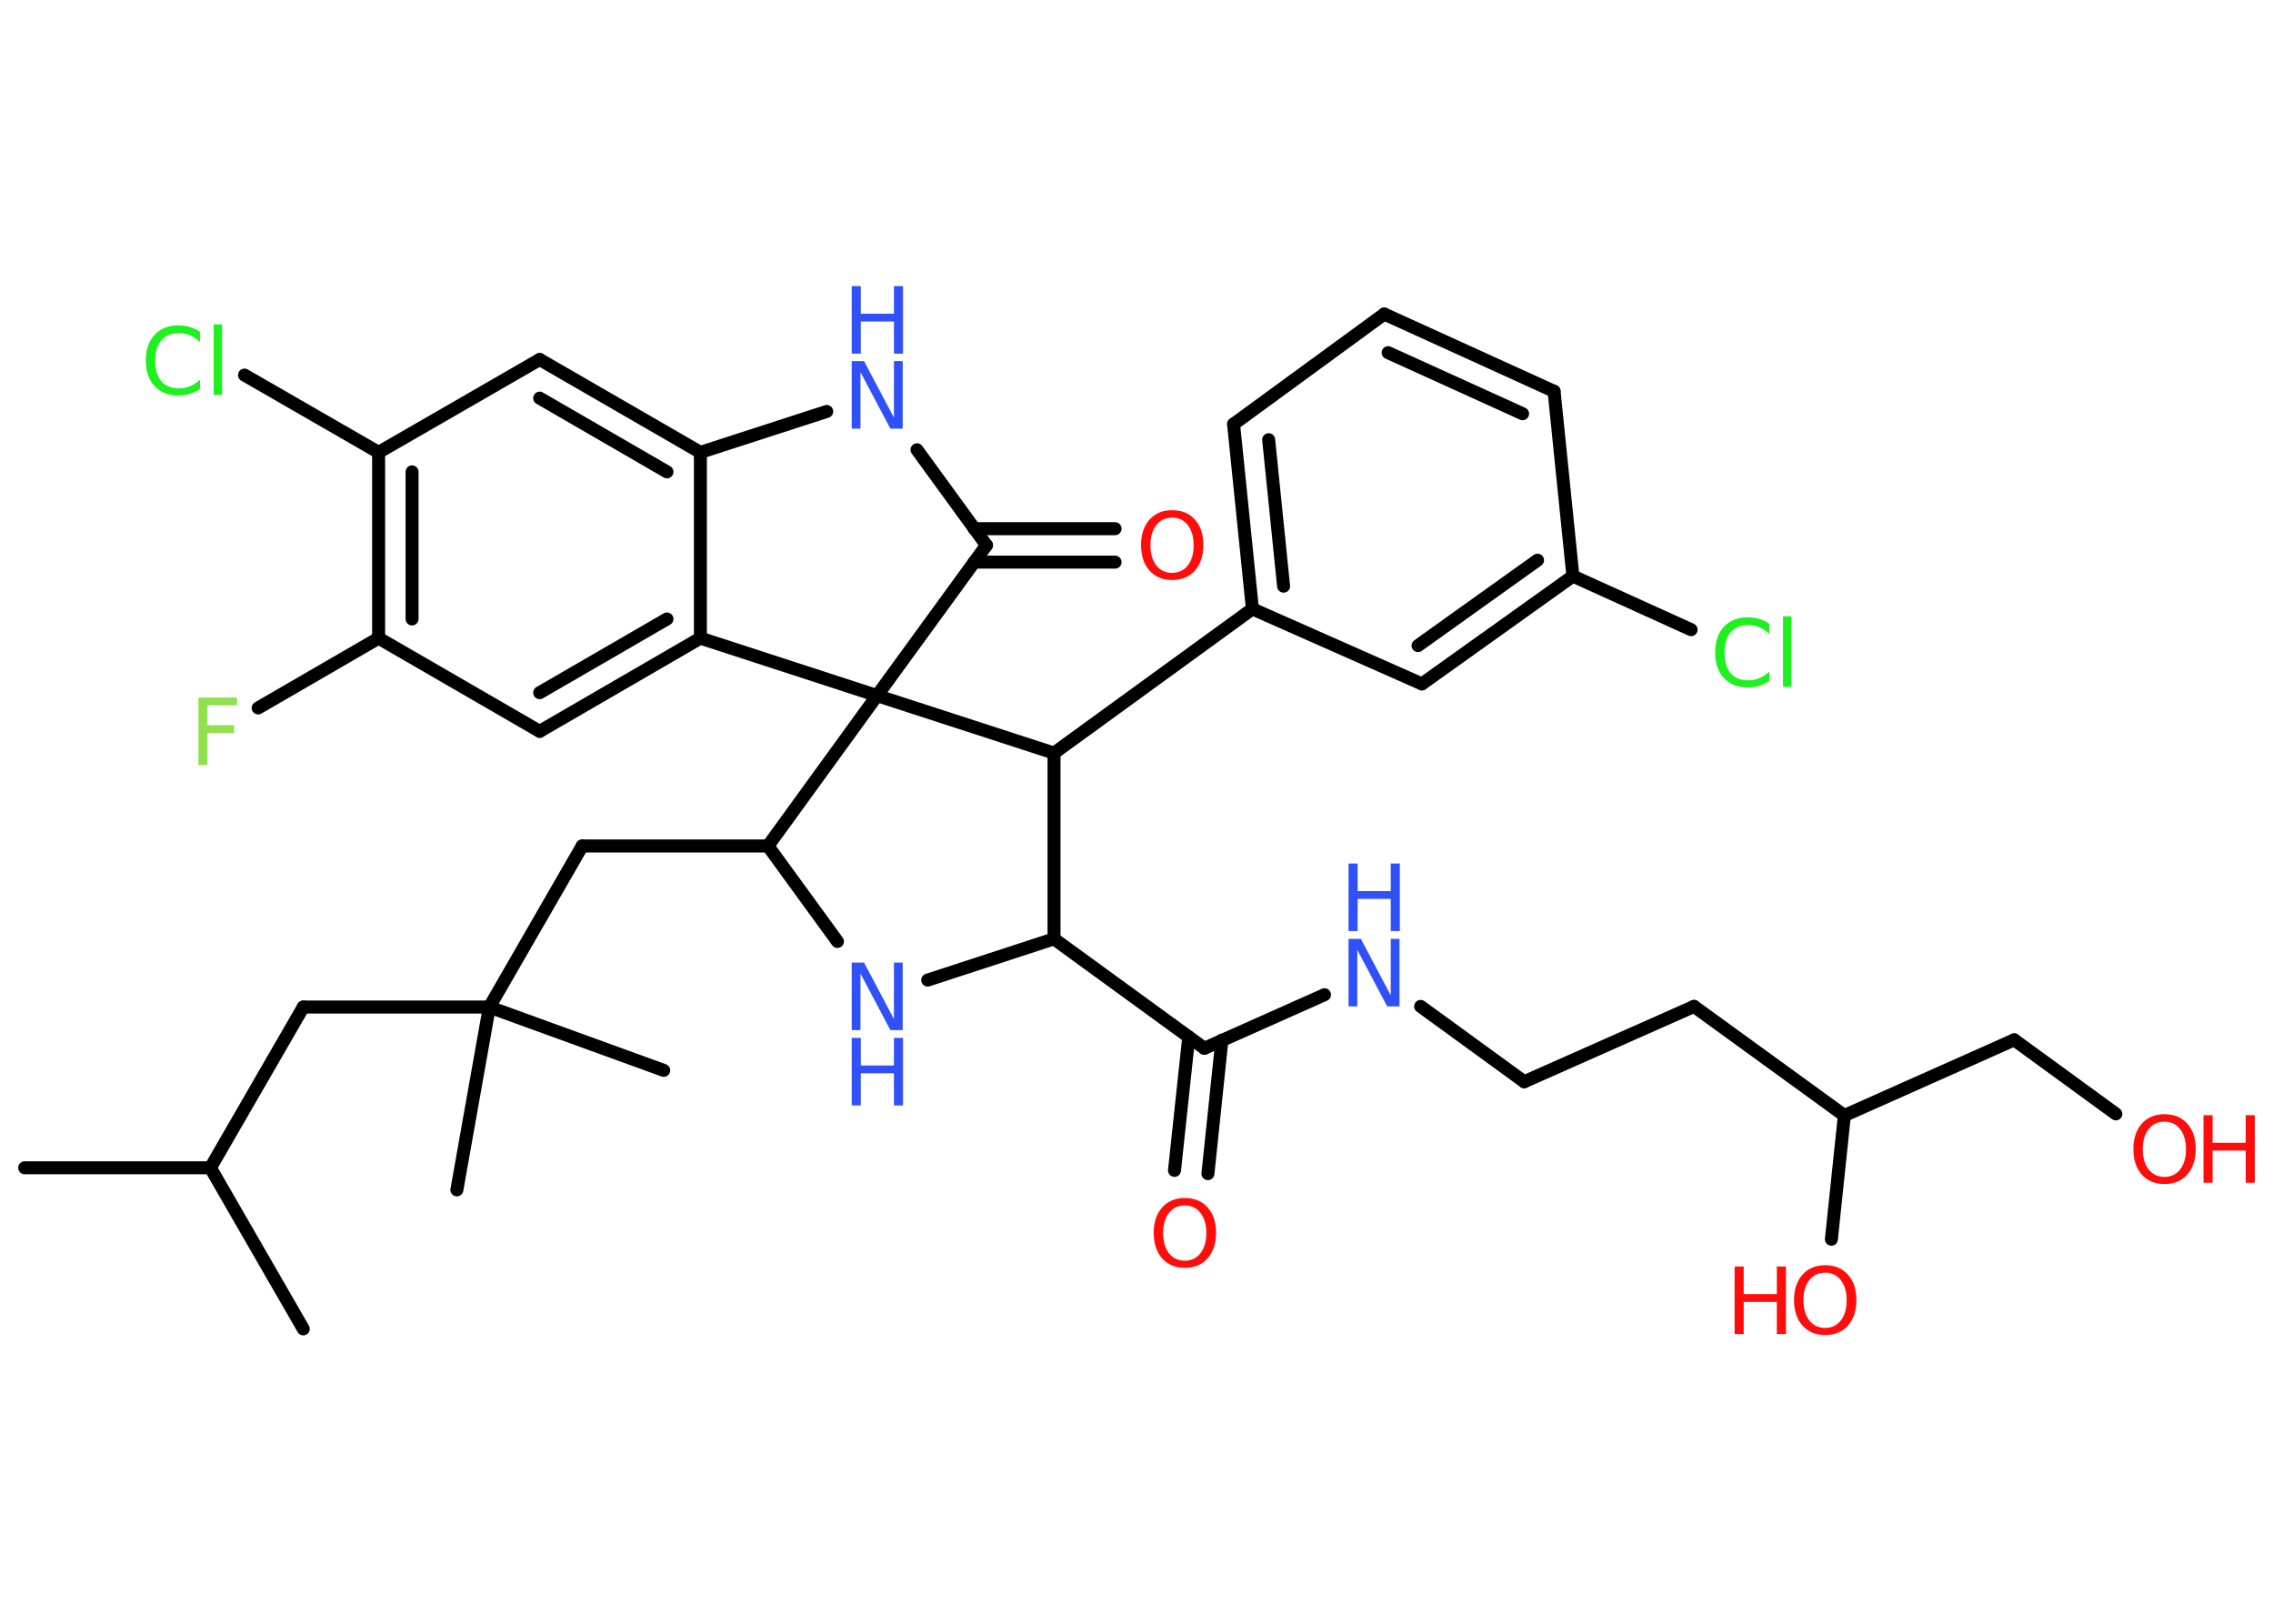 <?xml version='1.0' encoding='UTF-8'?>
<!DOCTYPE svg PUBLIC "-//W3C//DTD SVG 1.1//EN" "http://www.w3.org/Graphics/SVG/1.1/DTD/svg11.dtd">
<svg version='1.2' xmlns='http://www.w3.org/2000/svg' xmlns:xlink='http://www.w3.org/1999/xlink' width='70.0mm' height='50.0mm' viewBox='0 0 70.0 50.0'>
  <desc>Generated by the Chemistry Development Kit (http://github.com/cdk)</desc>
  <g stroke-linecap='round' stroke-linejoin='round' stroke='#000000' stroke-width='.4' fill='#FF0D0D'>
    <rect x='.0' y='.0' width='70.0' height='50.0' fill='#FFFFFF' stroke='none'/>
    <g id='mol1' class='mol'>
      <line id='mol1bnd1' class='bond' x1='.76' y1='35.96' x2='6.48' y2='35.96'/>
      <line id='mol1bnd2' class='bond' x1='6.48' y1='35.96' x2='9.34' y2='40.92'/>
      <line id='mol1bnd3' class='bond' x1='6.48' y1='35.96' x2='9.34' y2='31.01'/>
      <line id='mol1bnd4' class='bond' x1='9.34' y1='31.01' x2='15.07' y2='31.01'/>
      <line id='mol1bnd5' class='bond' x1='15.07' y1='31.01' x2='14.07' y2='36.64'/>
      <line id='mol1bnd6' class='bond' x1='15.07' y1='31.01' x2='20.44' y2='32.96'/>
      <line id='mol1bnd7' class='bond' x1='15.07' y1='31.01' x2='17.93' y2='26.05'/>
      <line id='mol1bnd8' class='bond' x1='17.93' y1='26.05' x2='23.65' y2='26.05'/>
      <line id='mol1bnd9' class='bond' x1='23.65' y1='26.05' x2='25.79' y2='28.99'/>
      <line id='mol1bnd10' class='bond' x1='28.57' y1='30.18' x2='32.46' y2='28.91'/>
      <line id='mol1bnd11' class='bond' x1='32.46' y1='28.91' x2='37.09' y2='32.28'/>
      <g id='mol1bnd12' class='bond'>
        <line x1='37.63' y1='32.03' x2='37.2' y2='36.14'/>
        <line x1='36.61' y1='31.93' x2='36.17' y2='36.04'/>
      </g>
      <line id='mol1bnd13' class='bond' x1='37.09' y1='32.28' x2='40.79' y2='30.63'/>
      <line id='mol1bnd14' class='bond' x1='43.75' y1='30.99' x2='46.94' y2='33.31'/>
      <line id='mol1bnd15' class='bond' x1='46.94' y1='33.31' x2='52.17' y2='30.99'/>
      <line id='mol1bnd16' class='bond' x1='52.17' y1='30.99' x2='56.8' y2='34.35'/>
      <line id='mol1bnd17' class='bond' x1='56.8' y1='34.35' x2='56.4' y2='38.16'/>
      <line id='mol1bnd18' class='bond' x1='56.8' y1='34.35' x2='62.03' y2='32.02'/>
      <line id='mol1bnd19' class='bond' x1='62.03' y1='32.02' x2='65.16' y2='34.3'/>
      <line id='mol1bnd20' class='bond' x1='32.46' y1='28.91' x2='32.46' y2='23.19'/>
      <line id='mol1bnd21' class='bond' x1='32.46' y1='23.19' x2='38.57' y2='18.75'/>
      <g id='mol1bnd22' class='bond'>
        <line x1='37.99' y1='13.06' x2='38.57' y2='18.75'/>
        <line x1='39.07' y1='13.54' x2='39.53' y2='18.05'/>
      </g>
      <line id='mol1bnd23' class='bond' x1='37.99' y1='13.06' x2='42.63' y2='9.67'/>
      <g id='mol1bnd24' class='bond'>
        <line x1='47.86' y1='12.05' x2='42.63' y2='9.67'/>
        <line x1='46.89' y1='12.74' x2='42.75' y2='10.86'/>
      </g>
      <line id='mol1bnd25' class='bond' x1='47.86' y1='12.05' x2='48.44' y2='17.74'/>
      <line id='mol1bnd26' class='bond' x1='48.44' y1='17.74' x2='52.08' y2='19.39'/>
      <g id='mol1bnd27' class='bond'>
        <line x1='43.79' y1='21.06' x2='48.44' y2='17.74'/>
        <line x1='43.67' y1='19.88' x2='47.35' y2='17.25'/>
      </g>
      <line id='mol1bnd28' class='bond' x1='38.57' y1='18.75' x2='43.79' y2='21.06'/>
      <line id='mol1bnd29' class='bond' x1='32.46' y1='23.19' x2='27.01' y2='21.42'/>
      <line id='mol1bnd30' class='bond' x1='23.65' y1='26.05' x2='27.01' y2='21.42'/>
      <line id='mol1bnd31' class='bond' x1='27.01' y1='21.42' x2='30.38' y2='16.79'/>
      <g id='mol1bnd32' class='bond'>
        <line x1='30.0' y1='16.28' x2='34.34' y2='16.28'/>
        <line x1='30.0' y1='17.31' x2='34.34' y2='17.31'/>
      </g>
      <line id='mol1bnd33' class='bond' x1='30.38' y1='16.79' x2='28.24' y2='13.85'/>
      <line id='mol1bnd34' class='bond' x1='25.46' y1='12.67' x2='21.57' y2='13.93'/>
      <g id='mol1bnd35' class='bond'>
        <line x1='21.57' y1='13.93' x2='16.62' y2='11.07'/>
        <line x1='20.54' y1='14.53' x2='16.62' y2='12.26'/>
      </g>
      <line id='mol1bnd36' class='bond' x1='16.62' y1='11.07' x2='11.66' y2='13.93'/>
      <line id='mol1bnd37' class='bond' x1='11.66' y1='13.93' x2='7.53' y2='11.55'/>
      <g id='mol1bnd38' class='bond'>
        <line x1='11.66' y1='13.93' x2='11.66' y2='19.65'/>
        <line x1='12.69' y1='14.53' x2='12.69' y2='19.06'/>
      </g>
      <line id='mol1bnd39' class='bond' x1='11.66' y1='19.65' x2='7.95' y2='21.8'/>
      <line id='mol1bnd40' class='bond' x1='11.66' y1='19.65' x2='16.62' y2='22.52'/>
      <g id='mol1bnd41' class='bond'>
        <line x1='16.62' y1='22.52' x2='21.57' y2='19.65'/>
        <line x1='16.62' y1='21.33' x2='20.54' y2='19.06'/>
      </g>
      <line id='mol1bnd42' class='bond' x1='21.57' y1='13.93' x2='21.57' y2='19.65'/>
      <line id='mol1bnd43' class='bond' x1='27.01' y1='21.42' x2='21.57' y2='19.65'/>
      <g id='mol1atm10' class='atom'>
        <path d='M26.23 29.64h.38l.92 1.74v-1.74h.27v2.08h-.38l-.92 -1.74v1.74h-.27v-2.08z' stroke='none' fill='#3050F8'/>
        <path d='M26.23 31.96h.28v.85h1.02v-.85h.28v2.08h-.28v-.99h-1.02v.99h-.28v-2.08z' stroke='none' fill='#3050F8'/>
      </g>
      <path id='mol1atm13' class='atom' d='M36.49 37.12q-.31 .0 -.49 .23q-.18 .23 -.18 .62q.0 .39 .18 .62q.18 .23 .49 .23q.3 .0 .48 -.23q.18 -.23 .18 -.62q.0 -.39 -.18 -.62q-.18 -.23 -.48 -.23zM36.49 36.89q.44 .0 .7 .29q.26 .29 .26 .78q.0 .49 -.26 .79q-.26 .29 -.7 .29q-.44 .0 -.7 -.29q-.26 -.29 -.26 -.79q.0 -.49 .26 -.78q.26 -.29 .7 -.29z' stroke='none'/>
      <g id='mol1atm14' class='atom'>
        <path d='M41.53 28.91h.38l.92 1.74v-1.74h.27v2.08h-.38l-.92 -1.74v1.74h-.27v-2.08z' stroke='none' fill='#3050F8'/>
        <path d='M41.53 26.59h.28v.85h1.02v-.85h.28v2.08h-.28v-.99h-1.02v.99h-.28v-2.08z' stroke='none' fill='#3050F8'/>
      </g>
      <g id='mol1atm18' class='atom'>
        <path d='M56.21 39.19q-.31 .0 -.49 .23q-.18 .23 -.18 .62q.0 .39 .18 .62q.18 .23 .49 .23q.3 .0 .48 -.23q.18 -.23 .18 -.62q.0 -.39 -.18 -.62q-.18 -.23 -.48 -.23zM56.21 38.96q.44 .0 .7 .29q.26 .29 .26 .78q.0 .49 -.26 .79q-.26 .29 -.7 .29q-.44 .0 -.7 -.29q-.26 -.29 -.26 -.79q.0 -.49 .26 -.78q.26 -.29 .7 -.29z' stroke='none'/>
        <path d='M53.42 39.0h.28v.85h1.02v-.85h.28v2.08h-.28v-.99h-1.02v.99h-.28v-2.08z' stroke='none'/>
      </g>
      <g id='mol1atm20' class='atom'>
        <path d='M66.66 34.54q-.31 .0 -.49 .23q-.18 .23 -.18 .62q.0 .39 .18 .62q.18 .23 .49 .23q.3 .0 .48 -.23q.18 -.23 .18 -.62q.0 -.39 -.18 -.62q-.18 -.23 -.48 -.23zM66.66 34.31q.44 .0 .7 .29q.26 .29 .26 .78q.0 .49 -.26 .79q-.26 .29 -.7 .29q-.44 .0 -.7 -.29q-.26 -.29 -.26 -.79q.0 -.49 .26 -.78q.26 -.29 .7 -.29z' stroke='none'/>
        <path d='M67.86 34.34h.28v.85h1.02v-.85h.28v2.08h-.28v-.99h-1.02v.99h-.28v-2.08z' stroke='none'/>
      </g>
      <path id='mol1atm27' class='atom' d='M54.49 19.22v.3q-.14 -.13 -.3 -.2q-.16 -.07 -.34 -.07q-.36 .0 -.55 .22q-.19 .22 -.19 .63q.0 .41 .19 .63q.19 .22 .55 .22q.18 .0 .34 -.07q.16 -.07 .3 -.2v.29q-.15 .1 -.31 .15q-.16 .05 -.35 .05q-.47 .0 -.74 -.29q-.27 -.29 -.27 -.79q.0 -.5 .27 -.79q.27 -.29 .74 -.29q.18 .0 .35 .05q.17 .05 .31 .15zM54.91 18.98h.26v2.17h-.26v-2.17z' stroke='none' fill='#1FF01F'/>
      <path id='mol1atm31' class='atom' d='M36.1 15.94q-.31 .0 -.49 .23q-.18 .23 -.18 .62q.0 .39 .18 .62q.18 .23 .49 .23q.3 .0 .48 -.23q.18 -.23 .18 -.62q.0 -.39 -.18 -.62q-.18 -.23 -.48 -.23zM36.1 15.71q.44 .0 .7 .29q.26 .29 .26 .78q.0 .49 -.26 .79q-.26 .29 -.7 .29q-.44 .0 -.7 -.29q-.26 -.29 -.26 -.79q.0 -.49 .26 -.78q.26 -.29 .7 -.29z' stroke='none'/>
      <g id='mol1atm32' class='atom'>
        <path d='M26.23 11.12h.38l.92 1.74v-1.74h.27v2.08h-.38l-.92 -1.74v1.74h-.27v-2.08z' stroke='none' fill='#3050F8'/>
        <path d='M26.23 8.81h.28v.85h1.02v-.85h.28v2.08h-.28v-.99h-1.02v.99h-.28v-2.08z' stroke='none' fill='#3050F8'/>
      </g>
      <path id='mol1atm36' class='atom' d='M6.16 10.23v.3q-.14 -.13 -.3 -.2q-.16 -.07 -.34 -.07q-.36 .0 -.55 .22q-.19 .22 -.19 .63q.0 .41 .19 .63q.19 .22 .55 .22q.18 .0 .34 -.07q.16 -.07 .3 -.2v.29q-.15 .1 -.31 .15q-.16 .05 -.35 .05q-.47 .0 -.74 -.29q-.27 -.29 -.27 -.79q.0 -.5 .27 -.79q.27 -.29 .74 -.29q.18 .0 .35 .05q.17 .05 .31 .15zM6.58 9.99h.26v2.17h-.26v-2.17z' stroke='none' fill='#1FF01F'/>
      <path id='mol1atm38' class='atom' d='M6.11 21.48h1.19v.24h-.91v.61h.82v.24h-.82v.99h-.28v-2.08z' stroke='none' fill='#90E050'/>
    </g>
  </g>
</svg>
